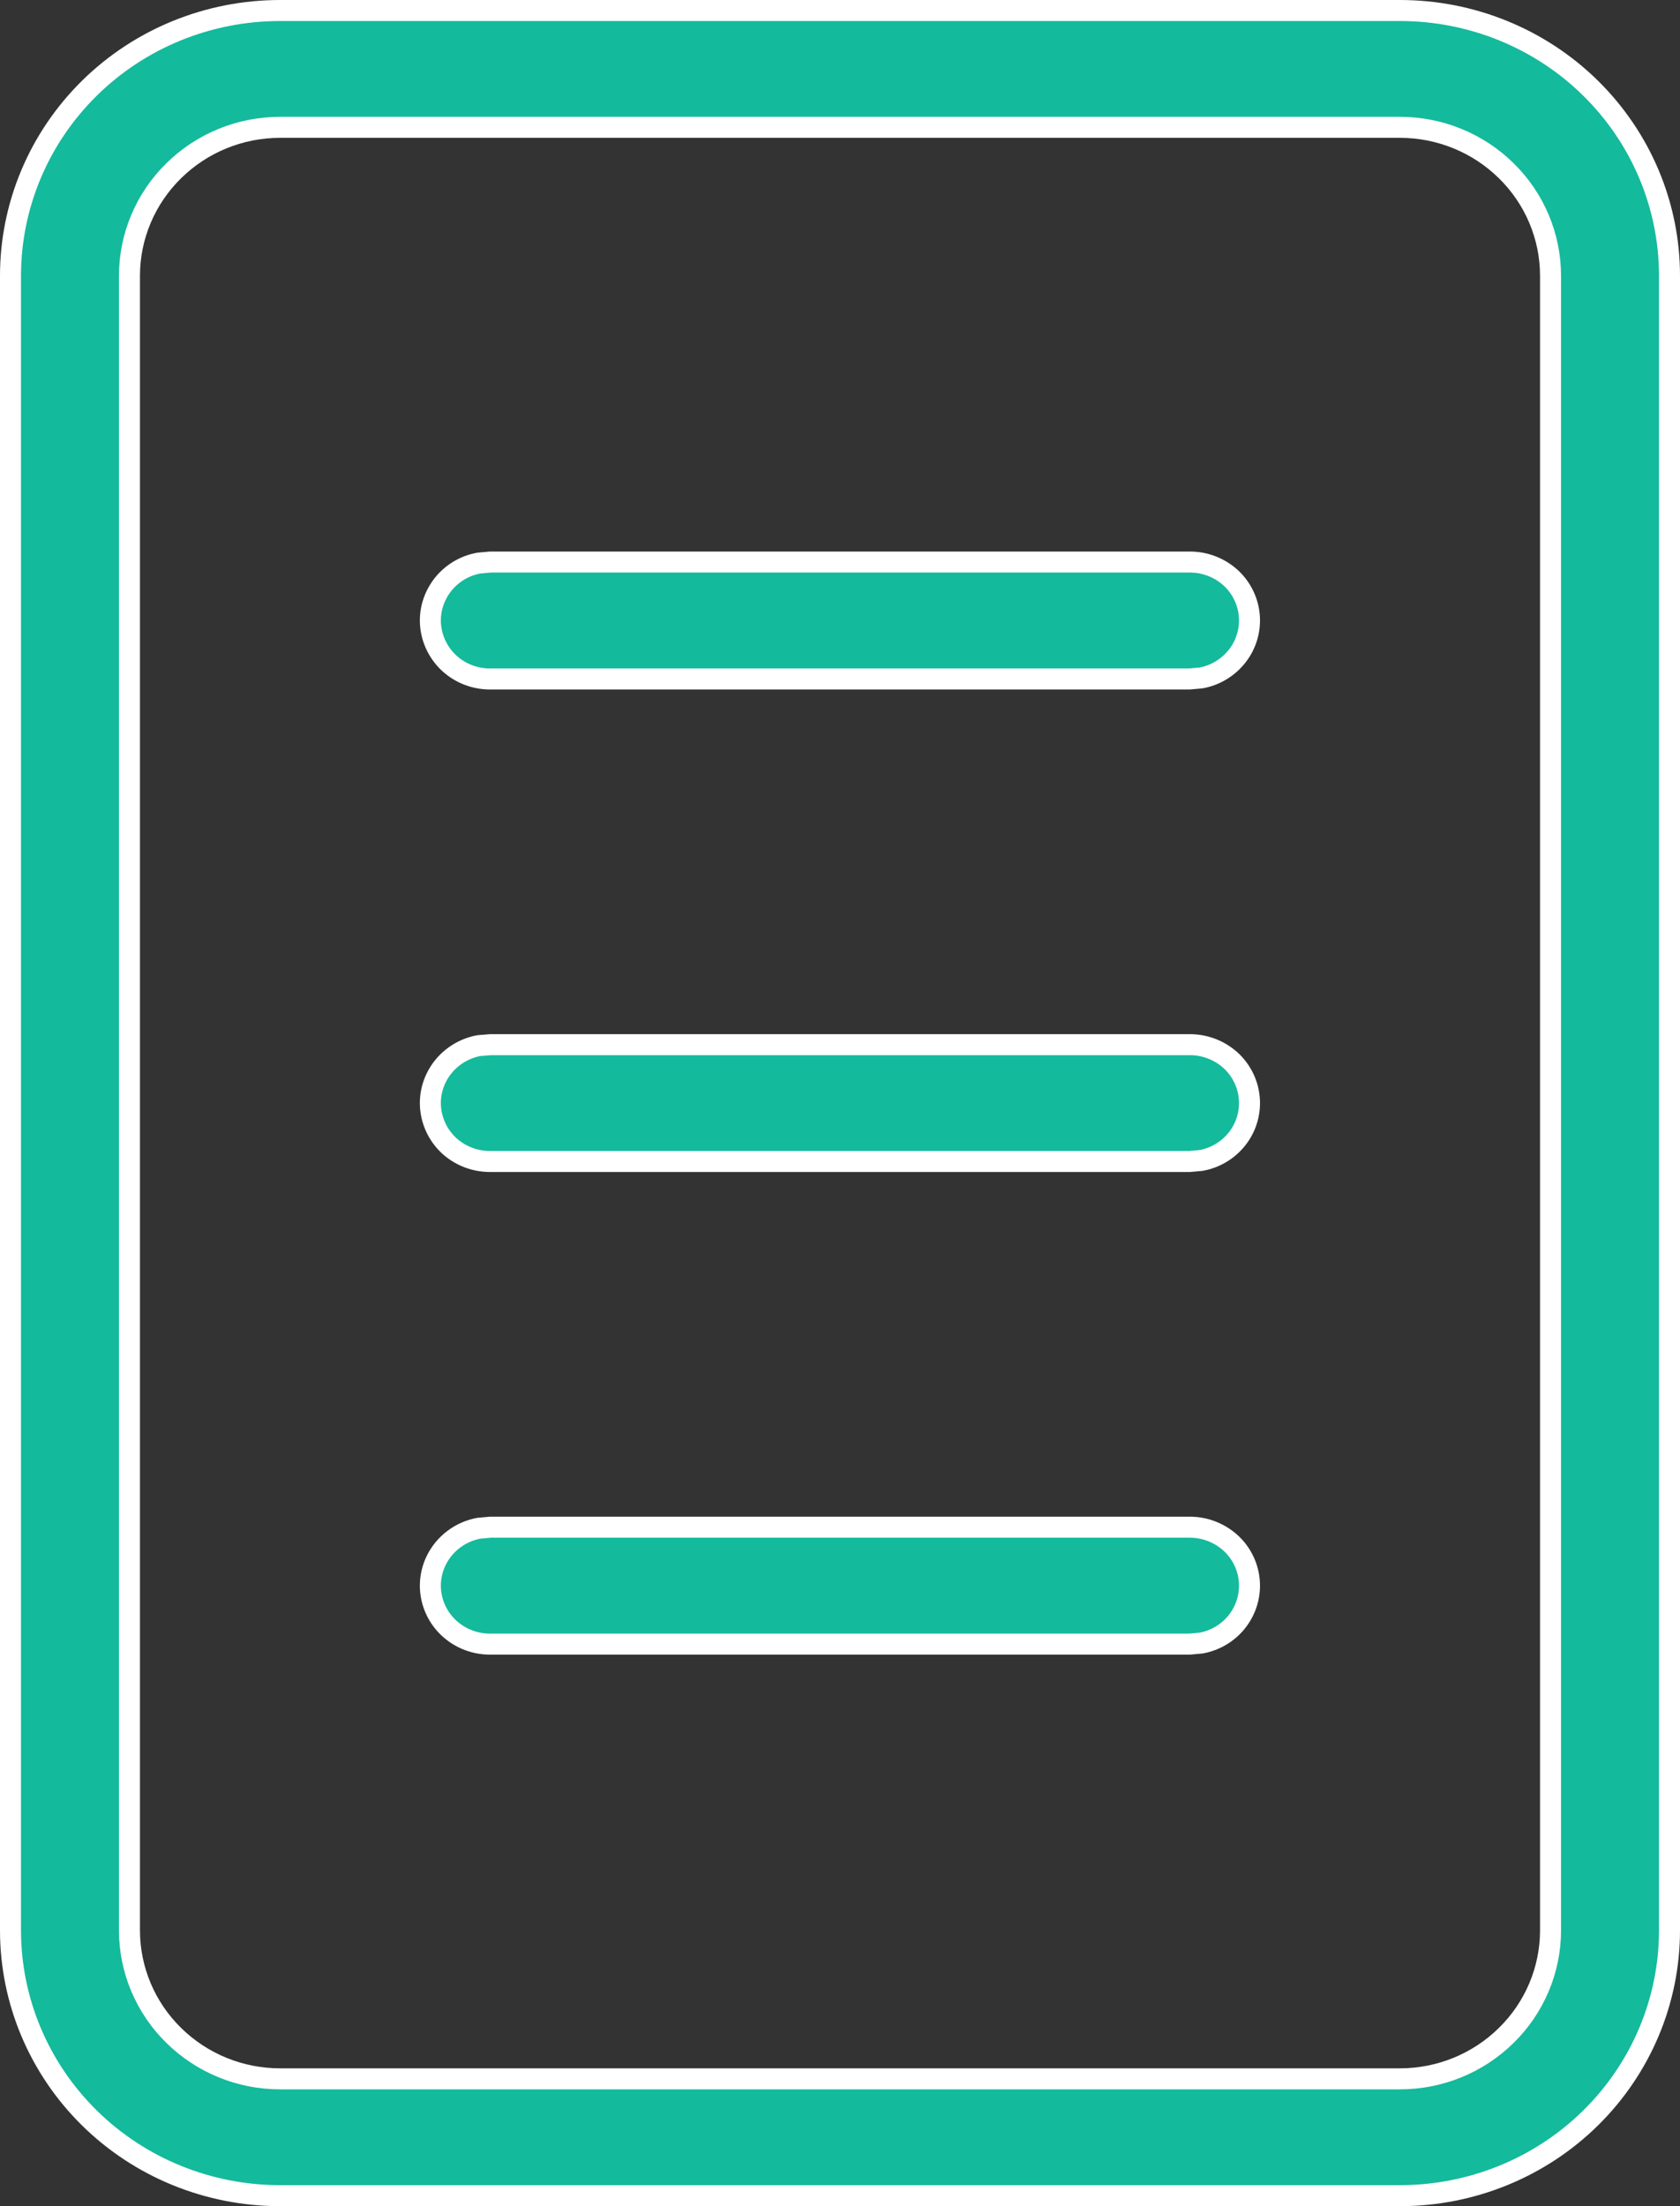 <svg width="16" height="21" viewBox="0 0 16 21" fill="none" xmlns="http://www.w3.org/2000/svg">
<rect x="0" y="0" width="16" height="21" fill="#333333" stroke="none"/>
<path d="M11.9 5.906V5.906C11.9 6.036 11.854 6.162 11.769 6.262C11.685 6.361 11.569 6.429 11.44 6.453L11.329 6.463L4.667 6.463L4.666 6.463C4.524 6.463 4.388 6.411 4.283 6.317C4.179 6.223 4.114 6.094 4.101 5.956C4.088 5.818 4.129 5.681 4.214 5.57C4.299 5.46 4.422 5.385 4.56 5.36L4.671 5.35H11.333C11.484 5.35 11.628 5.409 11.735 5.513C11.841 5.618 11.9 5.759 11.9 5.906ZM11.9 10.5V10.5C11.9 10.63 11.854 10.756 11.769 10.856C11.685 10.955 11.569 11.022 11.44 11.046L11.329 11.056H4.667L4.666 11.056C4.524 11.056 4.388 11.004 4.283 10.911C4.179 10.817 4.114 10.688 4.101 10.55C4.088 10.412 4.129 10.274 4.214 10.164C4.299 10.054 4.422 9.979 4.56 9.953L4.671 9.944H11.333C11.484 9.944 11.628 10.003 11.735 10.107C11.841 10.212 11.9 10.353 11.9 10.5ZM11.9 15.094V15.094C11.9 15.223 11.854 15.349 11.769 15.45C11.685 15.549 11.569 15.616 11.44 15.64L11.329 15.65H4.667L4.666 15.65C4.524 15.65 4.388 15.598 4.283 15.504C4.179 15.411 4.114 15.282 4.101 15.144C4.088 15.006 4.129 14.868 4.214 14.758C4.299 14.648 4.422 14.573 4.56 14.547L4.671 14.537H11.333C11.484 14.537 11.628 14.597 11.735 14.701C11.841 14.805 11.9 14.947 11.9 15.094ZM2.667 0.1H13.333C14.015 0.1 14.668 0.366 15.149 0.84C15.63 1.314 15.9 1.956 15.9 2.625V18.375C15.9 19.044 15.63 19.686 15.149 20.16C14.668 20.634 14.015 20.9 13.333 20.9H2.667C1.985 20.9 1.332 20.634 0.851 20.16C0.37 19.686 0.1 19.044 0.1 18.375V2.625C0.1 1.956 0.37 1.314 0.851 0.84C1.332 0.366 1.985 0.1 2.667 0.1ZM2.667 1.212C2.287 1.212 1.923 1.361 1.654 1.626C1.385 1.89 1.233 2.25 1.233 2.625V18.375C1.233 18.75 1.385 19.11 1.654 19.374C1.923 19.639 2.287 19.788 2.667 19.788H13.333C13.713 19.788 14.077 19.639 14.346 19.374C14.615 19.11 14.767 18.75 14.767 18.375V2.625C14.767 2.25 14.615 1.89 14.346 1.626C14.077 1.361 13.713 1.212 13.333 1.212H2.667Z" fill="#14BA9C" stroke="white" stroke-width="0.2"/>
</svg>
